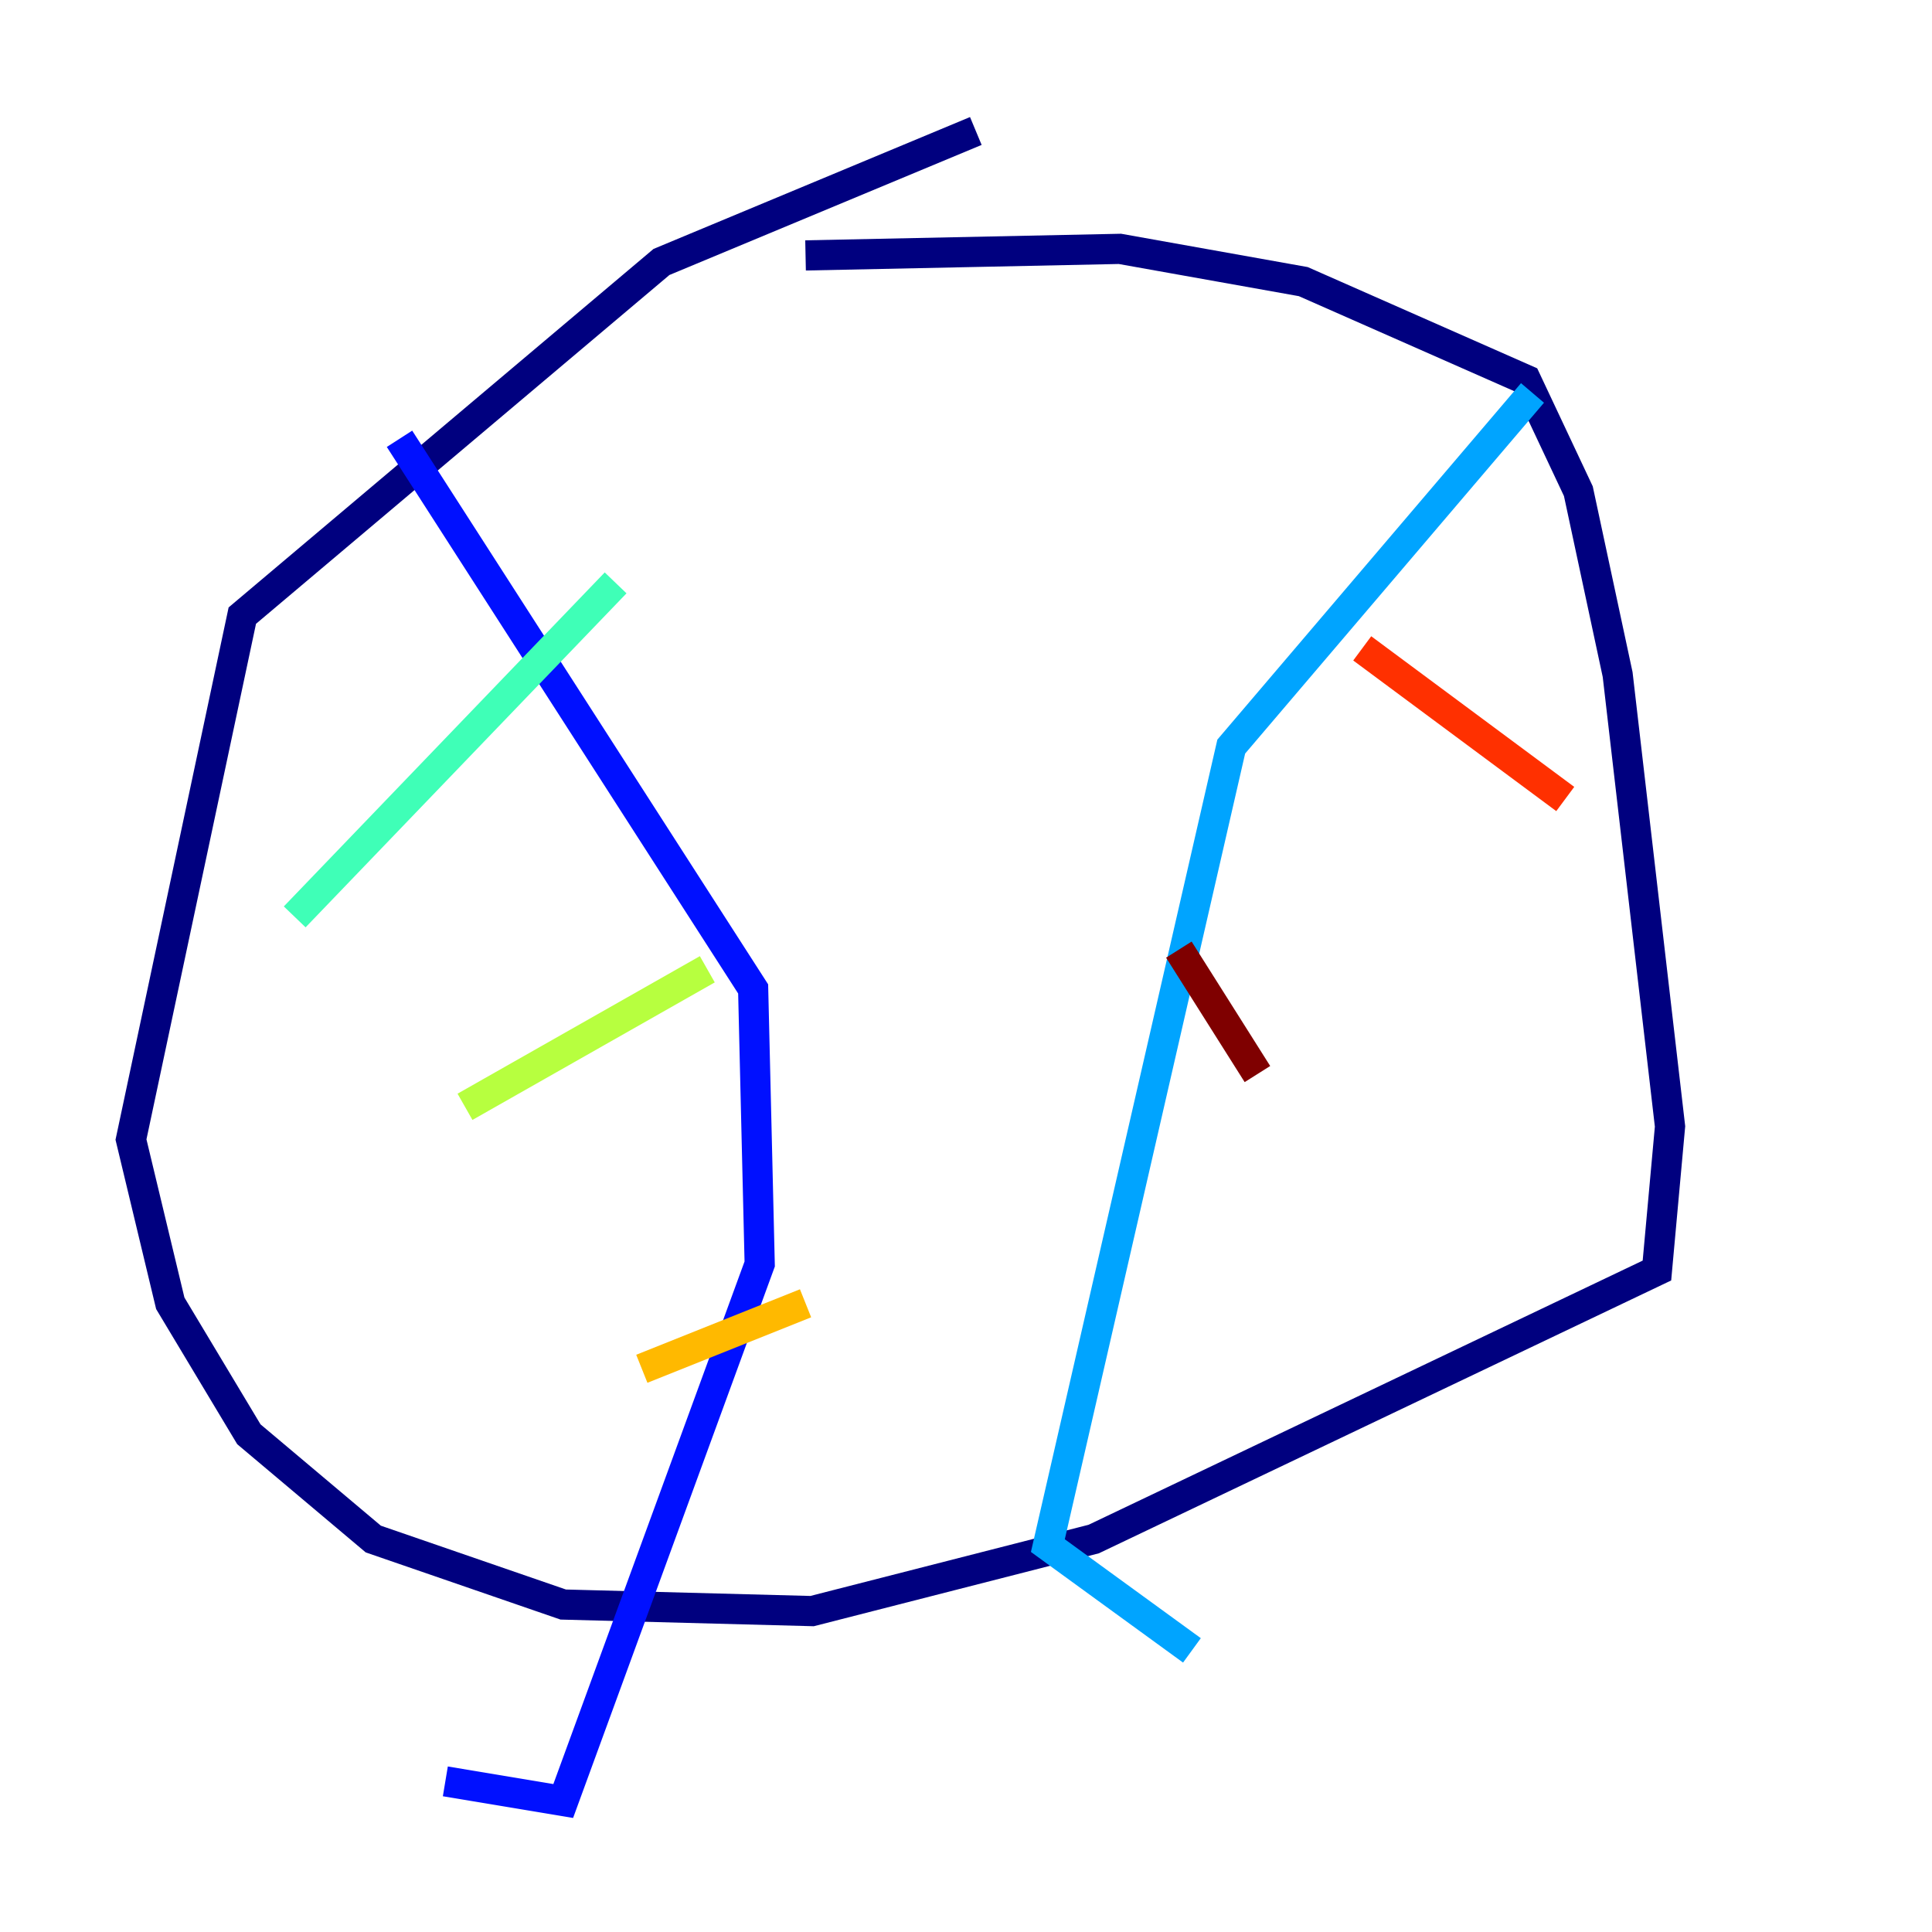 <?xml version="1.0" encoding="utf-8" ?>
<svg baseProfile="tiny" height="128" version="1.2" viewBox="0,0,128,128" width="128" xmlns="http://www.w3.org/2000/svg" xmlns:ev="http://www.w3.org/2001/xml-events" xmlns:xlink="http://www.w3.org/1999/xlink"><defs /><polyline fill="none" points="64.651,8.678 43.824,17.356 16.054,40.786 8.678,75.498 11.281,86.346 16.488,95.024 24.732,101.966 37.315,106.305 53.803,106.739 72.461,101.966 109.776,84.176 110.644,74.63 107.173,44.691 104.57,32.542 101.098,25.166 86.346,18.658 74.197,16.488 53.37,16.922" stroke="#00007f" stroke-width="2" /><polyline fill="none" points="26.468,29.071 49.898,65.519 50.332,83.742 37.315,119.322 29.505,118.02" stroke="#0010ff" stroke-width="2" /><polyline fill="none" points="101.532,26.034 81.573,49.464 69.424,102.4 78.969,109.342" stroke="#00a4ff" stroke-width="2" /><polyline fill="none" points="40.786,38.617 19.525,60.746" stroke="#3fffb7" stroke-width="2" /><polyline fill="none" points="46.861,64.217 30.807,73.329" stroke="#b7ff3f" stroke-width="2" /><polyline fill="none" points="53.37,86.346 42.522,90.685" stroke="#ffb900" stroke-width="2" /><polyline fill="none" points="90.251,42.956 103.702,52.936" stroke="#ff3000" stroke-width="2" /><polyline fill="none" points="78.102,62.915 83.308,71.159" stroke="#7f0000" stroke-width="2" /></svg>